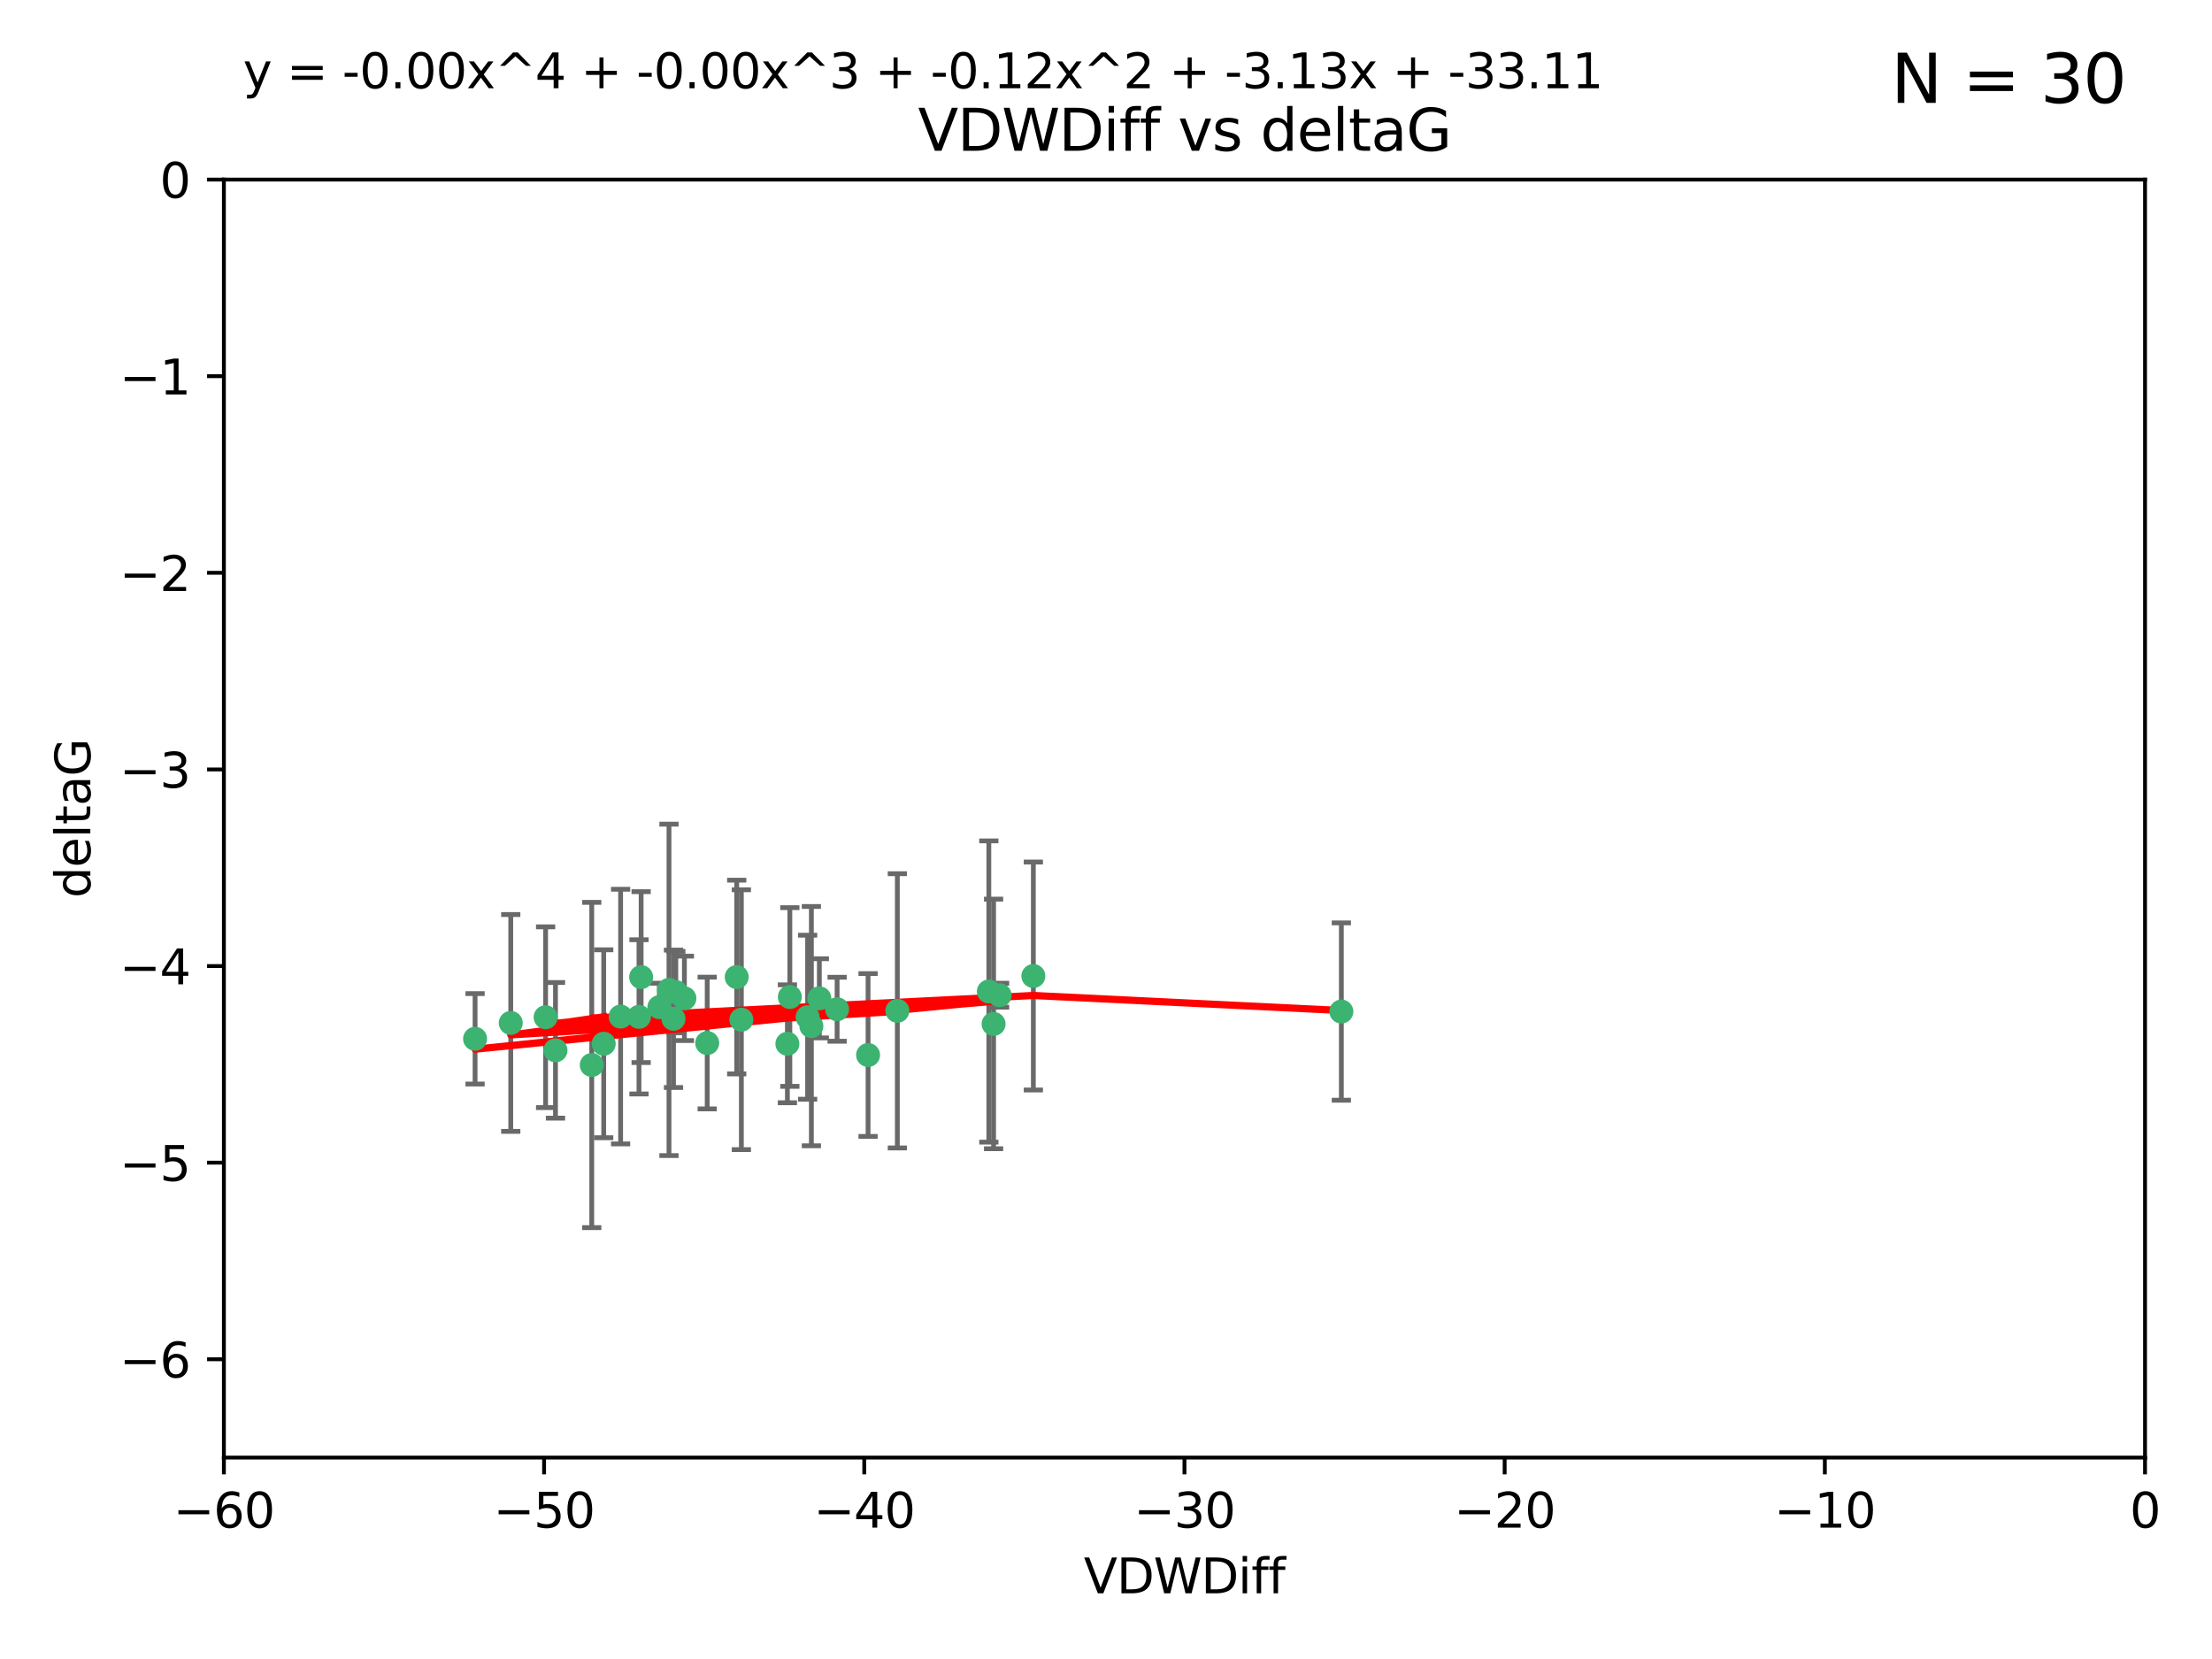 <?xml version="1.0" encoding="utf-8" standalone="no"?>
<!DOCTYPE svg PUBLIC "-//W3C//DTD SVG 1.1//EN"
  "http://www.w3.org/Graphics/SVG/1.1/DTD/svg11.dtd">
<svg xmlns:xlink="http://www.w3.org/1999/xlink" width="460.8pt" height="345.6pt" viewBox="0 0 460.8 345.6" xmlns="http://www.w3.org/2000/svg" version="1.1">
 <defs>
  <style type="text/css">*{stroke-linejoin: round; stroke-linecap: butt}</style>
 </defs>
 <g id="figure_1">
  <g id="patch_1">
   <path d="M 0 345.6 
L 460.8 345.6 
L 460.8 0 
L 0 0 
z
" style="fill: #ffffff"/>
  </g>
  <g id="axes_1">
   <g id="patch_2">
    <path d="M 46.64 303.64 
L 446.85 303.64 
L 446.85 37.411 
L 46.64 37.411 
z
" style="fill: #ffffff"/>
   </g>
   <g id="PathCollection_1">
    <defs>
     <path id="m11f6129504" d="M 0 1.118 
C 0.297 1.118 0.581 1 0.791 0.791 
C 1 0.581 1.118 0.297 1.118 0 
C 1.118 -0.297 1 -0.581 0.791 -0.791 
C 0.581 -1 0.297 -1.118 0 -1.118 
C -0.297 -1.118 -0.581 -1 -0.791 -0.791 
C -1 -0.581 -1.118 -0.297 -1.118 0 
C -1.118 0.297 -1 0.581 -0.791 0.791 
C -0.581 1 -0.297 1.118 0 1.118 
z
" style="stroke: #3cb371"/>
    </defs>
    <g clip-path="url(#pec810656d8)">
     <use xlink:href="#m11f6129504" x="125.764" y="217.436" style="fill: #3cb371; stroke: #3cb371"/>
     <use xlink:href="#m11f6129504" x="113.661" y="211.907" style="fill: #3cb371; stroke: #3cb371"/>
     <use xlink:href="#m11f6129504" x="142.573" y="207.972" style="fill: #3cb371; stroke: #3cb371"/>
     <use xlink:href="#m11f6129504" x="147.323" y="217.281" style="fill: #3cb371; stroke: #3cb371"/>
     <use xlink:href="#m11f6129504" x="170.686" y="207.972" style="fill: #3cb371; stroke: #3cb371"/>
     <use xlink:href="#m11f6129504" x="98.967" y="216.404" style="fill: #3cb371; stroke: #3cb371"/>
     <use xlink:href="#m11f6129504" x="168.241" y="211.905" style="fill: #3cb371; stroke: #3cb371"/>
     <use xlink:href="#m11f6129504" x="129.285" y="211.772" style="fill: #3cb371; stroke: #3cb371"/>
     <use xlink:href="#m11f6129504" x="164.538" y="207.693" style="fill: #3cb371; stroke: #3cb371"/>
     <use xlink:href="#m11f6129504" x="115.72" y="218.801" style="fill: #3cb371; stroke: #3cb371"/>
     <use xlink:href="#m11f6129504" x="133.113" y="211.828" style="fill: #3cb371; stroke: #3cb371"/>
     <use xlink:href="#m11f6129504" x="139.362" y="206.209" style="fill: #3cb371; stroke: #3cb371"/>
     <use xlink:href="#m11f6129504" x="140.302" y="212.234" style="fill: #3cb371; stroke: #3cb371"/>
     <use xlink:href="#m11f6129504" x="123.273" y="221.858" style="fill: #3cb371; stroke: #3cb371"/>
     <use xlink:href="#m11f6129504" x="186.933" y="210.572" style="fill: #3cb371; stroke: #3cb371"/>
     <use xlink:href="#m11f6129504" x="106.4" y="213.097" style="fill: #3cb371; stroke: #3cb371"/>
     <use xlink:href="#m11f6129504" x="140.785" y="206.672" style="fill: #3cb371; stroke: #3cb371"/>
     <use xlink:href="#m11f6129504" x="180.836" y="219.778" style="fill: #3cb371; stroke: #3cb371"/>
     <use xlink:href="#m11f6129504" x="208.235" y="207.32" style="fill: #3cb371; stroke: #3cb371"/>
     <use xlink:href="#m11f6129504" x="153.471" y="203.534" style="fill: #3cb371; stroke: #3cb371"/>
     <use xlink:href="#m11f6129504" x="206.982" y="213.307" style="fill: #3cb371; stroke: #3cb371"/>
     <use xlink:href="#m11f6129504" x="205.992" y="206.547" style="fill: #3cb371; stroke: #3cb371"/>
     <use xlink:href="#m11f6129504" x="174.385" y="210.246" style="fill: #3cb371; stroke: #3cb371"/>
     <use xlink:href="#m11f6129504" x="164.028" y="217.439" style="fill: #3cb371; stroke: #3cb371"/>
     <use xlink:href="#m11f6129504" x="169.024" y="213.762" style="fill: #3cb371; stroke: #3cb371"/>
     <use xlink:href="#m11f6129504" x="154.44" y="212.42" style="fill: #3cb371; stroke: #3cb371"/>
     <use xlink:href="#m11f6129504" x="133.562" y="203.551" style="fill: #3cb371; stroke: #3cb371"/>
     <use xlink:href="#m11f6129504" x="137.356" y="209.81" style="fill: #3cb371; stroke: #3cb371"/>
     <use xlink:href="#m11f6129504" x="215.266" y="203.323" style="fill: #3cb371; stroke: #3cb371"/>
     <use xlink:href="#m11f6129504" x="279.426" y="210.723" style="fill: #3cb371; stroke: #3cb371"/>
    </g>
   </g>
   <g id="matplotlib.axis_1">
    <g id="xtick_1">
     <g id="line2d_1">
      <defs>
       <path id="ma828c266e4" d="M 0 0 
L 0 3.5 
" style="stroke: #000000; stroke-width: 0.8"/>
      </defs>
      <g>
       <use xlink:href="#ma828c266e4" x="46.64" y="303.64" style="stroke: #000000; stroke-width: 0.8"/>
      </g>
     </g>
     <g id="text_1">
      <!-- −60 -->
      <g transform="translate(36.088 318.238)scale(0.1 -0.1)">
       <defs>
        <path id="DejaVuSans-2212" d="M 678 2272 
L 4684 2272 
L 4684 1741 
L 678 1741 
L 678 2272 
z
" transform="scale(0.016)"/>
        <path id="DejaVuSans-36" d="M 2113 2584 
Q 1688 2584 1439 2293 
Q 1191 2003 1191 1497 
Q 1191 994 1439 701 
Q 1688 409 2113 409 
Q 2538 409 2786 701 
Q 3034 994 3034 1497 
Q 3034 2003 2786 2293 
Q 2538 2584 2113 2584 
z
M 3366 4563 
L 3366 3988 
Q 3128 4100 2886 4159 
Q 2644 4219 2406 4219 
Q 1781 4219 1451 3797 
Q 1122 3375 1075 2522 
Q 1259 2794 1537 2939 
Q 1816 3084 2150 3084 
Q 2853 3084 3261 2657 
Q 3669 2231 3669 1497 
Q 3669 778 3244 343 
Q 2819 -91 2113 -91 
Q 1303 -91 875 529 
Q 447 1150 447 2328 
Q 447 3434 972 4092 
Q 1497 4750 2381 4750 
Q 2619 4750 2861 4703 
Q 3103 4656 3366 4563 
z
" transform="scale(0.016)"/>
        <path id="DejaVuSans-30" d="M 2034 4250 
Q 1547 4250 1301 3770 
Q 1056 3291 1056 2328 
Q 1056 1369 1301 889 
Q 1547 409 2034 409 
Q 2525 409 2770 889 
Q 3016 1369 3016 2328 
Q 3016 3291 2770 3770 
Q 2525 4250 2034 4250 
z
M 2034 4750 
Q 2819 4750 3233 4129 
Q 3647 3509 3647 2328 
Q 3647 1150 3233 529 
Q 2819 -91 2034 -91 
Q 1250 -91 836 529 
Q 422 1150 422 2328 
Q 422 3509 836 4129 
Q 1250 4750 2034 4750 
z
" transform="scale(0.016)"/>
       </defs>
       <use xlink:href="#DejaVuSans-2212"/>
       <use xlink:href="#DejaVuSans-36" x="83.789"/>
       <use xlink:href="#DejaVuSans-30" x="147.412"/>
      </g>
     </g>
    </g>
    <g id="xtick_2">
     <g id="line2d_2">
      <g>
       <use xlink:href="#ma828c266e4" x="113.342" y="303.64" style="stroke: #000000; stroke-width: 0.8"/>
      </g>
     </g>
     <g id="text_2">
      <!-- −50 -->
      <g transform="translate(102.789 318.238)scale(0.1 -0.1)">
       <defs>
        <path id="DejaVuSans-35" d="M 691 4666 
L 3169 4666 
L 3169 4134 
L 1269 4134 
L 1269 2991 
Q 1406 3038 1543 3061 
Q 1681 3084 1819 3084 
Q 2600 3084 3056 2656 
Q 3513 2228 3513 1497 
Q 3513 744 3044 326 
Q 2575 -91 1722 -91 
Q 1428 -91 1123 -41 
Q 819 9 494 109 
L 494 744 
Q 775 591 1075 516 
Q 1375 441 1709 441 
Q 2250 441 2565 725 
Q 2881 1009 2881 1497 
Q 2881 1984 2565 2268 
Q 2250 2553 1709 2553 
Q 1456 2553 1204 2497 
Q 953 2441 691 2322 
L 691 4666 
z
" transform="scale(0.016)"/>
       </defs>
       <use xlink:href="#DejaVuSans-2212"/>
       <use xlink:href="#DejaVuSans-35" x="83.789"/>
       <use xlink:href="#DejaVuSans-30" x="147.412"/>
      </g>
     </g>
    </g>
    <g id="xtick_3">
     <g id="line2d_3">
      <g>
       <use xlink:href="#ma828c266e4" x="180.043" y="303.64" style="stroke: #000000; stroke-width: 0.8"/>
      </g>
     </g>
     <g id="text_3">
      <!-- −40 -->
      <g transform="translate(169.491 318.238)scale(0.1 -0.1)">
       <defs>
        <path id="DejaVuSans-34" d="M 2419 4116 
L 825 1625 
L 2419 1625 
L 2419 4116 
z
M 2253 4666 
L 3047 4666 
L 3047 1625 
L 3713 1625 
L 3713 1100 
L 3047 1100 
L 3047 0 
L 2419 0 
L 2419 1100 
L 313 1100 
L 313 1709 
L 2253 4666 
z
" transform="scale(0.016)"/>
       </defs>
       <use xlink:href="#DejaVuSans-2212"/>
       <use xlink:href="#DejaVuSans-34" x="83.789"/>
       <use xlink:href="#DejaVuSans-30" x="147.412"/>
      </g>
     </g>
    </g>
    <g id="xtick_4">
     <g id="line2d_4">
      <g>
       <use xlink:href="#ma828c266e4" x="246.745" y="303.64" style="stroke: #000000; stroke-width: 0.8"/>
      </g>
     </g>
     <g id="text_4">
      <!-- −30 -->
      <g transform="translate(236.193 318.238)scale(0.1 -0.1)">
       <defs>
        <path id="DejaVuSans-33" d="M 2597 2516 
Q 3050 2419 3304 2112 
Q 3559 1806 3559 1356 
Q 3559 666 3084 287 
Q 2609 -91 1734 -91 
Q 1441 -91 1130 -33 
Q 819 25 488 141 
L 488 750 
Q 750 597 1062 519 
Q 1375 441 1716 441 
Q 2309 441 2620 675 
Q 2931 909 2931 1356 
Q 2931 1769 2642 2001 
Q 2353 2234 1838 2234 
L 1294 2234 
L 1294 2753 
L 1863 2753 
Q 2328 2753 2575 2939 
Q 2822 3125 2822 3475 
Q 2822 3834 2567 4026 
Q 2313 4219 1838 4219 
Q 1578 4219 1281 4162 
Q 984 4106 628 3988 
L 628 4550 
Q 988 4650 1302 4700 
Q 1616 4750 1894 4750 
Q 2613 4750 3031 4423 
Q 3450 4097 3450 3541 
Q 3450 3153 3228 2886 
Q 3006 2619 2597 2516 
z
" transform="scale(0.016)"/>
       </defs>
       <use xlink:href="#DejaVuSans-2212"/>
       <use xlink:href="#DejaVuSans-33" x="83.789"/>
       <use xlink:href="#DejaVuSans-30" x="147.412"/>
      </g>
     </g>
    </g>
    <g id="xtick_5">
     <g id="line2d_5">
      <g>
       <use xlink:href="#ma828c266e4" x="313.447" y="303.64" style="stroke: #000000; stroke-width: 0.8"/>
      </g>
     </g>
     <g id="text_5">
      <!-- −20 -->
      <g transform="translate(302.894 318.238)scale(0.1 -0.1)">
       <defs>
        <path id="DejaVuSans-32" d="M 1228 531 
L 3431 531 
L 3431 0 
L 469 0 
L 469 531 
Q 828 903 1448 1529 
Q 2069 2156 2228 2338 
Q 2531 2678 2651 2914 
Q 2772 3150 2772 3378 
Q 2772 3750 2511 3984 
Q 2250 4219 1831 4219 
Q 1534 4219 1204 4116 
Q 875 4013 500 3803 
L 500 4441 
Q 881 4594 1212 4672 
Q 1544 4750 1819 4750 
Q 2544 4750 2975 4387 
Q 3406 4025 3406 3419 
Q 3406 3131 3298 2873 
Q 3191 2616 2906 2266 
Q 2828 2175 2409 1742 
Q 1991 1309 1228 531 
z
" transform="scale(0.016)"/>
       </defs>
       <use xlink:href="#DejaVuSans-2212"/>
       <use xlink:href="#DejaVuSans-32" x="83.789"/>
       <use xlink:href="#DejaVuSans-30" x="147.412"/>
      </g>
     </g>
    </g>
    <g id="xtick_6">
     <g id="line2d_6">
      <g>
       <use xlink:href="#ma828c266e4" x="380.148" y="303.64" style="stroke: #000000; stroke-width: 0.8"/>
      </g>
     </g>
     <g id="text_6">
      <!-- −10 -->
      <g transform="translate(369.596 318.238)scale(0.1 -0.1)">
       <defs>
        <path id="DejaVuSans-31" d="M 794 531 
L 1825 531 
L 1825 4091 
L 703 3866 
L 703 4441 
L 1819 4666 
L 2450 4666 
L 2450 531 
L 3481 531 
L 3481 0 
L 794 0 
L 794 531 
z
" transform="scale(0.016)"/>
       </defs>
       <use xlink:href="#DejaVuSans-2212"/>
       <use xlink:href="#DejaVuSans-31" x="83.789"/>
       <use xlink:href="#DejaVuSans-30" x="147.412"/>
      </g>
     </g>
    </g>
    <g id="xtick_7">
     <g id="line2d_7">
      <g>
       <use xlink:href="#ma828c266e4" x="446.85" y="303.64" style="stroke: #000000; stroke-width: 0.8"/>
      </g>
     </g>
     <g id="text_7">
      <!-- 0 -->
      <g transform="translate(443.669 318.238)scale(0.1 -0.1)">
       <use xlink:href="#DejaVuSans-30"/>
      </g>
     </g>
    </g>
    <g id="text_8">
     <!-- VDWDiff -->
     <g transform="translate(225.772 331.917)scale(0.1 -0.1)">
      <defs>
       <path id="DejaVuSans-56" d="M 1831 0 
L 50 4666 
L 709 4666 
L 2188 738 
L 3669 4666 
L 4325 4666 
L 2547 0 
L 1831 0 
z
" transform="scale(0.016)"/>
       <path id="DejaVuSans-44" d="M 1259 4147 
L 1259 519 
L 2022 519 
Q 2988 519 3436 956 
Q 3884 1394 3884 2338 
Q 3884 3275 3436 3711 
Q 2988 4147 2022 4147 
L 1259 4147 
z
M 628 4666 
L 1925 4666 
Q 3281 4666 3915 4102 
Q 4550 3538 4550 2338 
Q 4550 1131 3912 565 
Q 3275 0 1925 0 
L 628 0 
L 628 4666 
z
" transform="scale(0.016)"/>
       <path id="DejaVuSans-57" d="M 213 4666 
L 850 4666 
L 1831 722 
L 2809 4666 
L 3519 4666 
L 4500 722 
L 5478 4666 
L 6119 4666 
L 4947 0 
L 4153 0 
L 3169 4050 
L 2175 0 
L 1381 0 
L 213 4666 
z
" transform="scale(0.016)"/>
       <path id="DejaVuSans-69" d="M 603 3500 
L 1178 3500 
L 1178 0 
L 603 0 
L 603 3500 
z
M 603 4863 
L 1178 4863 
L 1178 4134 
L 603 4134 
L 603 4863 
z
" transform="scale(0.016)"/>
       <path id="DejaVuSans-66" d="M 2375 4863 
L 2375 4384 
L 1825 4384 
Q 1516 4384 1395 4259 
Q 1275 4134 1275 3809 
L 1275 3500 
L 2222 3500 
L 2222 3053 
L 1275 3053 
L 1275 0 
L 697 0 
L 697 3053 
L 147 3053 
L 147 3500 
L 697 3500 
L 697 3744 
Q 697 4328 969 4595 
Q 1241 4863 1831 4863 
L 2375 4863 
z
" transform="scale(0.016)"/>
      </defs>
      <use xlink:href="#DejaVuSans-56"/>
      <use xlink:href="#DejaVuSans-44" x="68.408"/>
      <use xlink:href="#DejaVuSans-57" x="145.41"/>
      <use xlink:href="#DejaVuSans-44" x="244.287"/>
      <use xlink:href="#DejaVuSans-69" x="321.289"/>
      <use xlink:href="#DejaVuSans-66" x="349.072"/>
      <use xlink:href="#DejaVuSans-66" x="384.277"/>
     </g>
    </g>
   </g>
   <g id="matplotlib.axis_2">
    <g id="ytick_1">
     <g id="line2d_8">
      <defs>
       <path id="m2e252e3587" d="M 0 0 
L -3.5 0 
" style="stroke: #000000; stroke-width: 0.8"/>
      </defs>
      <g>
       <use xlink:href="#m2e252e3587" x="46.64" y="283.161" style="stroke: #000000; stroke-width: 0.8"/>
      </g>
     </g>
     <g id="text_9">
      <!-- −6 -->
      <g transform="translate(24.898 286.96)scale(0.1 -0.1)">
       <use xlink:href="#DejaVuSans-2212"/>
       <use xlink:href="#DejaVuSans-36" x="83.789"/>
      </g>
     </g>
    </g>
    <g id="ytick_2">
     <g id="line2d_9">
      <g>
       <use xlink:href="#m2e252e3587" x="46.64" y="242.203" style="stroke: #000000; stroke-width: 0.8"/>
      </g>
     </g>
     <g id="text_10">
      <!-- −5 -->
      <g transform="translate(24.898 246.002)scale(0.1 -0.1)">
       <use xlink:href="#DejaVuSans-2212"/>
       <use xlink:href="#DejaVuSans-35" x="83.789"/>
      </g>
     </g>
    </g>
    <g id="ytick_3">
     <g id="line2d_10">
      <g>
       <use xlink:href="#m2e252e3587" x="46.64" y="201.244" style="stroke: #000000; stroke-width: 0.8"/>
      </g>
     </g>
     <g id="text_11">
      <!-- −4 -->
      <g transform="translate(24.898 205.044)scale(0.1 -0.1)">
       <use xlink:href="#DejaVuSans-2212"/>
       <use xlink:href="#DejaVuSans-34" x="83.789"/>
      </g>
     </g>
    </g>
    <g id="ytick_4">
     <g id="line2d_11">
      <g>
       <use xlink:href="#m2e252e3587" x="46.64" y="160.286" style="stroke: #000000; stroke-width: 0.8"/>
      </g>
     </g>
     <g id="text_12">
      <!-- −3 -->
      <g transform="translate(24.898 164.085)scale(0.1 -0.1)">
       <use xlink:href="#DejaVuSans-2212"/>
       <use xlink:href="#DejaVuSans-33" x="83.789"/>
      </g>
     </g>
    </g>
    <g id="ytick_5">
     <g id="line2d_12">
      <g>
       <use xlink:href="#m2e252e3587" x="46.64" y="119.328" style="stroke: #000000; stroke-width: 0.8"/>
      </g>
     </g>
     <g id="text_13">
      <!-- −2 -->
      <g transform="translate(24.898 123.127)scale(0.1 -0.1)">
       <use xlink:href="#DejaVuSans-2212"/>
       <use xlink:href="#DejaVuSans-32" x="83.789"/>
      </g>
     </g>
    </g>
    <g id="ytick_6">
     <g id="line2d_13">
      <g>
       <use xlink:href="#m2e252e3587" x="46.64" y="78.369" style="stroke: #000000; stroke-width: 0.8"/>
      </g>
     </g>
     <g id="text_14">
      <!-- −1 -->
      <g transform="translate(24.898 82.169)scale(0.1 -0.1)">
       <use xlink:href="#DejaVuSans-2212"/>
       <use xlink:href="#DejaVuSans-31" x="83.789"/>
      </g>
     </g>
    </g>
    <g id="ytick_7">
     <g id="line2d_14">
      <g>
       <use xlink:href="#m2e252e3587" x="46.64" y="37.411" style="stroke: #000000; stroke-width: 0.8"/>
      </g>
     </g>
     <g id="text_15">
      <!-- 0 -->
      <g transform="translate(33.278 41.21)scale(0.1 -0.1)">
       <use xlink:href="#DejaVuSans-30"/>
      </g>
     </g>
    </g>
    <g id="text_16">
     <!-- deltaG -->
     <g transform="translate(18.818 187.064)rotate(-90)scale(0.1 -0.1)">
      <defs>
       <path id="DejaVuSans-64" d="M 2906 2969 
L 2906 4863 
L 3481 4863 
L 3481 0 
L 2906 0 
L 2906 525 
Q 2725 213 2448 61 
Q 2172 -91 1784 -91 
Q 1150 -91 751 415 
Q 353 922 353 1747 
Q 353 2572 751 3078 
Q 1150 3584 1784 3584 
Q 2172 3584 2448 3432 
Q 2725 3281 2906 2969 
z
M 947 1747 
Q 947 1113 1208 752 
Q 1469 391 1925 391 
Q 2381 391 2643 752 
Q 2906 1113 2906 1747 
Q 2906 2381 2643 2742 
Q 2381 3103 1925 3103 
Q 1469 3103 1208 2742 
Q 947 2381 947 1747 
z
" transform="scale(0.016)"/>
       <path id="DejaVuSans-65" d="M 3597 1894 
L 3597 1613 
L 953 1613 
Q 991 1019 1311 708 
Q 1631 397 2203 397 
Q 2534 397 2845 478 
Q 3156 559 3463 722 
L 3463 178 
Q 3153 47 2828 -22 
Q 2503 -91 2169 -91 
Q 1331 -91 842 396 
Q 353 884 353 1716 
Q 353 2575 817 3079 
Q 1281 3584 2069 3584 
Q 2775 3584 3186 3129 
Q 3597 2675 3597 1894 
z
M 3022 2063 
Q 3016 2534 2758 2815 
Q 2500 3097 2075 3097 
Q 1594 3097 1305 2825 
Q 1016 2553 972 2059 
L 3022 2063 
z
" transform="scale(0.016)"/>
       <path id="DejaVuSans-6c" d="M 603 4863 
L 1178 4863 
L 1178 0 
L 603 0 
L 603 4863 
z
" transform="scale(0.016)"/>
       <path id="DejaVuSans-74" d="M 1172 4494 
L 1172 3500 
L 2356 3500 
L 2356 3053 
L 1172 3053 
L 1172 1153 
Q 1172 725 1289 603 
Q 1406 481 1766 481 
L 2356 481 
L 2356 0 
L 1766 0 
Q 1100 0 847 248 
Q 594 497 594 1153 
L 594 3053 
L 172 3053 
L 172 3500 
L 594 3500 
L 594 4494 
L 1172 4494 
z
" transform="scale(0.016)"/>
       <path id="DejaVuSans-61" d="M 2194 1759 
Q 1497 1759 1228 1600 
Q 959 1441 959 1056 
Q 959 750 1161 570 
Q 1363 391 1709 391 
Q 2188 391 2477 730 
Q 2766 1069 2766 1631 
L 2766 1759 
L 2194 1759 
z
M 3341 1997 
L 3341 0 
L 2766 0 
L 2766 531 
Q 2569 213 2275 61 
Q 1981 -91 1556 -91 
Q 1019 -91 701 211 
Q 384 513 384 1019 
Q 384 1609 779 1909 
Q 1175 2209 1959 2209 
L 2766 2209 
L 2766 2266 
Q 2766 2663 2505 2880 
Q 2244 3097 1772 3097 
Q 1472 3097 1187 3025 
Q 903 2953 641 2809 
L 641 3341 
Q 956 3463 1253 3523 
Q 1550 3584 1831 3584 
Q 2591 3584 2966 3190 
Q 3341 2797 3341 1997 
z
" transform="scale(0.016)"/>
       <path id="DejaVuSans-47" d="M 3809 666 
L 3809 1919 
L 2778 1919 
L 2778 2438 
L 4434 2438 
L 4434 434 
Q 4069 175 3628 42 
Q 3188 -91 2688 -91 
Q 1594 -91 976 548 
Q 359 1188 359 2328 
Q 359 3472 976 4111 
Q 1594 4750 2688 4750 
Q 3144 4750 3555 4637 
Q 3966 4525 4313 4306 
L 4313 3634 
Q 3963 3931 3569 4081 
Q 3175 4231 2741 4231 
Q 1884 4231 1454 3753 
Q 1025 3275 1025 2328 
Q 1025 1384 1454 906 
Q 1884 428 2741 428 
Q 3075 428 3337 486 
Q 3600 544 3809 666 
z
" transform="scale(0.016)"/>
      </defs>
      <use xlink:href="#DejaVuSans-64"/>
      <use xlink:href="#DejaVuSans-65" x="63.477"/>
      <use xlink:href="#DejaVuSans-6c" x="125"/>
      <use xlink:href="#DejaVuSans-74" x="152.783"/>
      <use xlink:href="#DejaVuSans-61" x="191.992"/>
      <use xlink:href="#DejaVuSans-47" x="253.271"/>
     </g>
    </g>
   </g>
   <g id="LineCollection_1">
    <path d="M 125.764 237.01 
L 125.764 197.863 
" clip-path="url(#pec810656d8)" style="fill: none; stroke: #696969"/>
    <path d="M 113.661 230.733 
L 113.661 193.081 
" clip-path="url(#pec810656d8)" style="fill: none; stroke: #696969"/>
    <path d="M 142.573 216.765 
L 142.573 199.179 
" clip-path="url(#pec810656d8)" style="fill: none; stroke: #696969"/>
    <path d="M 147.323 231.003 
L 147.323 203.56 
" clip-path="url(#pec810656d8)" style="fill: none; stroke: #696969"/>
    <path d="M 170.686 216.217 
L 170.686 199.726 
" clip-path="url(#pec810656d8)" style="fill: none; stroke: #696969"/>
    <path d="M 98.967 225.821 
L 98.967 206.987 
" clip-path="url(#pec810656d8)" style="fill: none; stroke: #696969"/>
    <path d="M 168.241 228.987 
L 168.241 194.824 
" clip-path="url(#pec810656d8)" style="fill: none; stroke: #696969"/>
    <path d="M 129.285 238.296 
L 129.285 185.249 
" clip-path="url(#pec810656d8)" style="fill: none; stroke: #696969"/>
    <path d="M 164.538 226.308 
L 164.538 189.078 
" clip-path="url(#pec810656d8)" style="fill: none; stroke: #696969"/>
    <path d="M 115.72 232.93 
L 115.72 204.672 
" clip-path="url(#pec810656d8)" style="fill: none; stroke: #696969"/>
    <path d="M 133.113 227.894 
L 133.113 195.763 
" clip-path="url(#pec810656d8)" style="fill: none; stroke: #696969"/>
    <path d="M 139.362 240.727 
L 139.362 171.69 
" clip-path="url(#pec810656d8)" style="fill: none; stroke: #696969"/>
    <path d="M 140.302 226.546 
L 140.302 197.923 
" clip-path="url(#pec810656d8)" style="fill: none; stroke: #696969"/>
    <path d="M 123.273 255.736 
L 123.273 187.981 
" clip-path="url(#pec810656d8)" style="fill: none; stroke: #696969"/>
    <path d="M 186.933 239.135 
L 186.933 182.008 
" clip-path="url(#pec810656d8)" style="fill: none; stroke: #696969"/>
    <path d="M 106.4 235.683 
L 106.4 190.512 
" clip-path="url(#pec810656d8)" style="fill: none; stroke: #696969"/>
    <path d="M 140.785 215.156 
L 140.785 198.189 
" clip-path="url(#pec810656d8)" style="fill: none; stroke: #696969"/>
    <path d="M 180.836 236.737 
L 180.836 202.819 
" clip-path="url(#pec810656d8)" style="fill: none; stroke: #696969"/>
    <path d="M 208.235 209.812 
L 208.235 204.828 
" clip-path="url(#pec810656d8)" style="fill: none; stroke: #696969"/>
    <path d="M 153.471 223.714 
L 153.471 183.354 
" clip-path="url(#pec810656d8)" style="fill: none; stroke: #696969"/>
    <path d="M 206.982 239.306 
L 206.982 187.307 
" clip-path="url(#pec810656d8)" style="fill: none; stroke: #696969"/>
    <path d="M 205.992 237.925 
L 205.992 175.169 
" clip-path="url(#pec810656d8)" style="fill: none; stroke: #696969"/>
    <path d="M 174.385 216.908 
L 174.385 203.585 
" clip-path="url(#pec810656d8)" style="fill: none; stroke: #696969"/>
    <path d="M 164.028 229.723 
L 164.028 205.154 
" clip-path="url(#pec810656d8)" style="fill: none; stroke: #696969"/>
    <path d="M 169.024 238.687 
L 169.024 188.837 
" clip-path="url(#pec810656d8)" style="fill: none; stroke: #696969"/>
    <path d="M 154.44 239.485 
L 154.44 185.356 
" clip-path="url(#pec810656d8)" style="fill: none; stroke: #696969"/>
    <path d="M 133.562 221.352 
L 133.562 185.75 
" clip-path="url(#pec810656d8)" style="fill: none; stroke: #696969"/>
    <path d="M 137.356 214.795 
L 137.356 204.824 
" clip-path="url(#pec810656d8)" style="fill: none; stroke: #696969"/>
    <path d="M 215.266 227.067 
L 215.266 179.579 
" clip-path="url(#pec810656d8)" style="fill: none; stroke: #696969"/>
    <path d="M 279.426 229.196 
L 279.426 192.25 
" clip-path="url(#pec810656d8)" style="fill: none; stroke: #696969"/>
   </g>
   <g id="line2d_15">
    <defs>
     <path id="md122876eab" d="M 2 0 
L -2 -0 
" style="stroke: #696969"/>
    </defs>
    <g clip-path="url(#pec810656d8)">
     <use xlink:href="#md122876eab" x="125.764" y="237.01" style="fill: #696969; stroke: #696969"/>
     <use xlink:href="#md122876eab" x="113.661" y="230.733" style="fill: #696969; stroke: #696969"/>
     <use xlink:href="#md122876eab" x="142.573" y="216.765" style="fill: #696969; stroke: #696969"/>
     <use xlink:href="#md122876eab" x="147.323" y="231.003" style="fill: #696969; stroke: #696969"/>
     <use xlink:href="#md122876eab" x="170.686" y="216.217" style="fill: #696969; stroke: #696969"/>
     <use xlink:href="#md122876eab" x="98.967" y="225.821" style="fill: #696969; stroke: #696969"/>
     <use xlink:href="#md122876eab" x="168.241" y="228.987" style="fill: #696969; stroke: #696969"/>
     <use xlink:href="#md122876eab" x="129.285" y="238.296" style="fill: #696969; stroke: #696969"/>
     <use xlink:href="#md122876eab" x="164.538" y="226.308" style="fill: #696969; stroke: #696969"/>
     <use xlink:href="#md122876eab" x="115.72" y="232.93" style="fill: #696969; stroke: #696969"/>
     <use xlink:href="#md122876eab" x="133.113" y="227.894" style="fill: #696969; stroke: #696969"/>
     <use xlink:href="#md122876eab" x="139.362" y="240.727" style="fill: #696969; stroke: #696969"/>
     <use xlink:href="#md122876eab" x="140.302" y="226.546" style="fill: #696969; stroke: #696969"/>
     <use xlink:href="#md122876eab" x="123.273" y="255.736" style="fill: #696969; stroke: #696969"/>
     <use xlink:href="#md122876eab" x="186.933" y="239.135" style="fill: #696969; stroke: #696969"/>
     <use xlink:href="#md122876eab" x="106.4" y="235.683" style="fill: #696969; stroke: #696969"/>
     <use xlink:href="#md122876eab" x="140.785" y="215.156" style="fill: #696969; stroke: #696969"/>
     <use xlink:href="#md122876eab" x="180.836" y="236.737" style="fill: #696969; stroke: #696969"/>
     <use xlink:href="#md122876eab" x="208.235" y="209.812" style="fill: #696969; stroke: #696969"/>
     <use xlink:href="#md122876eab" x="153.471" y="223.714" style="fill: #696969; stroke: #696969"/>
     <use xlink:href="#md122876eab" x="206.982" y="239.306" style="fill: #696969; stroke: #696969"/>
     <use xlink:href="#md122876eab" x="205.992" y="237.925" style="fill: #696969; stroke: #696969"/>
     <use xlink:href="#md122876eab" x="174.385" y="216.908" style="fill: #696969; stroke: #696969"/>
     <use xlink:href="#md122876eab" x="164.028" y="229.723" style="fill: #696969; stroke: #696969"/>
     <use xlink:href="#md122876eab" x="169.024" y="238.687" style="fill: #696969; stroke: #696969"/>
     <use xlink:href="#md122876eab" x="154.44" y="239.485" style="fill: #696969; stroke: #696969"/>
     <use xlink:href="#md122876eab" x="133.562" y="221.352" style="fill: #696969; stroke: #696969"/>
     <use xlink:href="#md122876eab" x="137.356" y="214.795" style="fill: #696969; stroke: #696969"/>
     <use xlink:href="#md122876eab" x="215.266" y="227.067" style="fill: #696969; stroke: #696969"/>
     <use xlink:href="#md122876eab" x="279.426" y="229.196" style="fill: #696969; stroke: #696969"/>
    </g>
   </g>
   <g id="line2d_16">
    <g clip-path="url(#pec810656d8)">
     <use xlink:href="#md122876eab" x="125.764" y="197.863" style="fill: #696969; stroke: #696969"/>
     <use xlink:href="#md122876eab" x="113.661" y="193.081" style="fill: #696969; stroke: #696969"/>
     <use xlink:href="#md122876eab" x="142.573" y="199.179" style="fill: #696969; stroke: #696969"/>
     <use xlink:href="#md122876eab" x="147.323" y="203.56" style="fill: #696969; stroke: #696969"/>
     <use xlink:href="#md122876eab" x="170.686" y="199.726" style="fill: #696969; stroke: #696969"/>
     <use xlink:href="#md122876eab" x="98.967" y="206.987" style="fill: #696969; stroke: #696969"/>
     <use xlink:href="#md122876eab" x="168.241" y="194.824" style="fill: #696969; stroke: #696969"/>
     <use xlink:href="#md122876eab" x="129.285" y="185.249" style="fill: #696969; stroke: #696969"/>
     <use xlink:href="#md122876eab" x="164.538" y="189.078" style="fill: #696969; stroke: #696969"/>
     <use xlink:href="#md122876eab" x="115.72" y="204.672" style="fill: #696969; stroke: #696969"/>
     <use xlink:href="#md122876eab" x="133.113" y="195.763" style="fill: #696969; stroke: #696969"/>
     <use xlink:href="#md122876eab" x="139.362" y="171.69" style="fill: #696969; stroke: #696969"/>
     <use xlink:href="#md122876eab" x="140.302" y="197.923" style="fill: #696969; stroke: #696969"/>
     <use xlink:href="#md122876eab" x="123.273" y="187.981" style="fill: #696969; stroke: #696969"/>
     <use xlink:href="#md122876eab" x="186.933" y="182.008" style="fill: #696969; stroke: #696969"/>
     <use xlink:href="#md122876eab" x="106.4" y="190.512" style="fill: #696969; stroke: #696969"/>
     <use xlink:href="#md122876eab" x="140.785" y="198.189" style="fill: #696969; stroke: #696969"/>
     <use xlink:href="#md122876eab" x="180.836" y="202.819" style="fill: #696969; stroke: #696969"/>
     <use xlink:href="#md122876eab" x="208.235" y="204.828" style="fill: #696969; stroke: #696969"/>
     <use xlink:href="#md122876eab" x="153.471" y="183.354" style="fill: #696969; stroke: #696969"/>
     <use xlink:href="#md122876eab" x="206.982" y="187.307" style="fill: #696969; stroke: #696969"/>
     <use xlink:href="#md122876eab" x="205.992" y="175.169" style="fill: #696969; stroke: #696969"/>
     <use xlink:href="#md122876eab" x="174.385" y="203.585" style="fill: #696969; stroke: #696969"/>
     <use xlink:href="#md122876eab" x="164.028" y="205.154" style="fill: #696969; stroke: #696969"/>
     <use xlink:href="#md122876eab" x="169.024" y="188.837" style="fill: #696969; stroke: #696969"/>
     <use xlink:href="#md122876eab" x="154.44" y="185.356" style="fill: #696969; stroke: #696969"/>
     <use xlink:href="#md122876eab" x="133.562" y="185.75" style="fill: #696969; stroke: #696969"/>
     <use xlink:href="#md122876eab" x="137.356" y="204.824" style="fill: #696969; stroke: #696969"/>
     <use xlink:href="#md122876eab" x="215.266" y="179.579" style="fill: #696969; stroke: #696969"/>
     <use xlink:href="#md122876eab" x="279.426" y="192.25" style="fill: #696969; stroke: #696969"/>
    </g>
   </g>
   <g id="line2d_17">
    <path d="M 125.764 211.827 
L 113.661 213.605 
L 142.573 211.259 
L 147.323 211.292 
L 170.686 211.411 
L 98.967 218.567 
L 168.241 211.444 
L 129.285 211.573 
L 164.538 211.463 
L 115.72 213.184 
L 133.113 211.393 
L 139.362 211.266 
L 140.302 211.261 
L 123.273 212.069 
L 186.933 210.695 
L 106.4 215.585 
L 140.785 211.259 
L 180.836 211.073 
L 208.235 208.382 
L 153.471 211.372 
L 206.982 208.553 
L 205.992 208.686 
L 174.385 211.328 
L 164.028 211.463 
L 169.024 211.435 
L 154.44 211.385 
L 133.562 211.378 
L 137.356 211.289 
L 215.266 207.378 
L 279.426 210.502 
" clip-path="url(#pec810656d8)" style="fill: none; stroke: #ff0000; stroke-width: 1.5; stroke-linecap: square"/>
   </g>
   <g id="line2d_18">
    <defs>
     <path id="m82563b933f" d="M 0 2 
C 0.53 2 1.039 1.789 1.414 1.414 
C 1.789 1.039 2 0.53 2 0 
C 2 -0.53 1.789 -1.039 1.414 -1.414 
C 1.039 -1.789 0.53 -2 0 -2 
C -0.53 -2 -1.039 -1.789 -1.414 -1.414 
C -1.789 -1.039 -2 -0.53 -2 0 
C -2 0.53 -1.789 1.039 -1.414 1.414 
C -1.039 1.789 -0.53 2 0 2 
z
" style="stroke: #3cb371"/>
    </defs>
    <g clip-path="url(#pec810656d8)">
     <use xlink:href="#m82563b933f" x="125.764" y="217.436" style="fill: #3cb371; stroke: #3cb371"/>
     <use xlink:href="#m82563b933f" x="113.661" y="211.907" style="fill: #3cb371; stroke: #3cb371"/>
     <use xlink:href="#m82563b933f" x="142.573" y="207.972" style="fill: #3cb371; stroke: #3cb371"/>
     <use xlink:href="#m82563b933f" x="147.323" y="217.281" style="fill: #3cb371; stroke: #3cb371"/>
     <use xlink:href="#m82563b933f" x="170.686" y="207.972" style="fill: #3cb371; stroke: #3cb371"/>
     <use xlink:href="#m82563b933f" x="98.967" y="216.404" style="fill: #3cb371; stroke: #3cb371"/>
     <use xlink:href="#m82563b933f" x="168.241" y="211.905" style="fill: #3cb371; stroke: #3cb371"/>
     <use xlink:href="#m82563b933f" x="129.285" y="211.772" style="fill: #3cb371; stroke: #3cb371"/>
     <use xlink:href="#m82563b933f" x="164.538" y="207.693" style="fill: #3cb371; stroke: #3cb371"/>
     <use xlink:href="#m82563b933f" x="115.72" y="218.801" style="fill: #3cb371; stroke: #3cb371"/>
     <use xlink:href="#m82563b933f" x="133.113" y="211.828" style="fill: #3cb371; stroke: #3cb371"/>
     <use xlink:href="#m82563b933f" x="139.362" y="206.209" style="fill: #3cb371; stroke: #3cb371"/>
     <use xlink:href="#m82563b933f" x="140.302" y="212.234" style="fill: #3cb371; stroke: #3cb371"/>
     <use xlink:href="#m82563b933f" x="123.273" y="221.858" style="fill: #3cb371; stroke: #3cb371"/>
     <use xlink:href="#m82563b933f" x="186.933" y="210.572" style="fill: #3cb371; stroke: #3cb371"/>
     <use xlink:href="#m82563b933f" x="106.4" y="213.097" style="fill: #3cb371; stroke: #3cb371"/>
     <use xlink:href="#m82563b933f" x="140.785" y="206.672" style="fill: #3cb371; stroke: #3cb371"/>
     <use xlink:href="#m82563b933f" x="180.836" y="219.778" style="fill: #3cb371; stroke: #3cb371"/>
     <use xlink:href="#m82563b933f" x="208.235" y="207.32" style="fill: #3cb371; stroke: #3cb371"/>
     <use xlink:href="#m82563b933f" x="153.471" y="203.534" style="fill: #3cb371; stroke: #3cb371"/>
     <use xlink:href="#m82563b933f" x="206.982" y="213.307" style="fill: #3cb371; stroke: #3cb371"/>
     <use xlink:href="#m82563b933f" x="205.992" y="206.547" style="fill: #3cb371; stroke: #3cb371"/>
     <use xlink:href="#m82563b933f" x="174.385" y="210.246" style="fill: #3cb371; stroke: #3cb371"/>
     <use xlink:href="#m82563b933f" x="164.028" y="217.439" style="fill: #3cb371; stroke: #3cb371"/>
     <use xlink:href="#m82563b933f" x="169.024" y="213.762" style="fill: #3cb371; stroke: #3cb371"/>
     <use xlink:href="#m82563b933f" x="154.44" y="212.42" style="fill: #3cb371; stroke: #3cb371"/>
     <use xlink:href="#m82563b933f" x="133.562" y="203.551" style="fill: #3cb371; stroke: #3cb371"/>
     <use xlink:href="#m82563b933f" x="137.356" y="209.81" style="fill: #3cb371; stroke: #3cb371"/>
     <use xlink:href="#m82563b933f" x="215.266" y="203.323" style="fill: #3cb371; stroke: #3cb371"/>
     <use xlink:href="#m82563b933f" x="279.426" y="210.723" style="fill: #3cb371; stroke: #3cb371"/>
    </g>
   </g>
   <g id="patch_3">
    <path d="M 46.64 303.64 
L 46.64 37.411 
" style="fill: none; stroke: #000000; stroke-width: 0.8; stroke-linejoin: miter; stroke-linecap: square"/>
   </g>
   <g id="patch_4">
    <path d="M 446.85 303.64 
L 446.85 37.411 
" style="fill: none; stroke: #000000; stroke-width: 0.8; stroke-linejoin: miter; stroke-linecap: square"/>
   </g>
   <g id="patch_5">
    <path d="M 46.64 303.64 
L 446.85 303.64 
" style="fill: none; stroke: #000000; stroke-width: 0.8; stroke-linejoin: miter; stroke-linecap: square"/>
   </g>
   <g id="patch_6">
    <path d="M 46.64 37.411 
L 446.85 37.411 
" style="fill: none; stroke: #000000; stroke-width: 0.8; stroke-linejoin: miter; stroke-linecap: square"/>
   </g>
   <g id="text_17">
    <!-- N = 30 -->
    <g transform="translate(393.929 21.426)scale(0.14 -0.14)">
     <defs>
      <path id="DejaVuSans-4e" d="M 628 4666 
L 1478 4666 
L 3547 763 
L 3547 4666 
L 4159 4666 
L 4159 0 
L 3309 0 
L 1241 3903 
L 1241 0 
L 628 0 
L 628 4666 
z
" transform="scale(0.016)"/>
      <path id="DejaVuSans-20" transform="scale(0.016)"/>
      <path id="DejaVuSans-3d" d="M 678 2906 
L 4684 2906 
L 4684 2381 
L 678 2381 
L 678 2906 
z
M 678 1631 
L 4684 1631 
L 4684 1100 
L 678 1100 
L 678 1631 
z
" transform="scale(0.016)"/>
     </defs>
     <use xlink:href="#DejaVuSans-4e"/>
     <use xlink:href="#DejaVuSans-20" x="74.805"/>
     <use xlink:href="#DejaVuSans-3d" x="106.592"/>
     <use xlink:href="#DejaVuSans-20" x="190.381"/>
     <use xlink:href="#DejaVuSans-33" x="222.168"/>
     <use xlink:href="#DejaVuSans-30" x="285.791"/>
    </g>
   </g>
   <g id="text_18">
    <!-- y = -0.00x^4 + -0.00x^3 + -0.12x^2 + -3.13x + -33.11 -->
    <g transform="translate(50.642 18.387)scale(0.1 -0.1)">
     <defs>
      <path id="DejaVuSans-79" d="M 2059 -325 
Q 1816 -950 1584 -1140 
Q 1353 -1331 966 -1331 
L 506 -1331 
L 506 -850 
L 844 -850 
Q 1081 -850 1212 -737 
Q 1344 -625 1503 -206 
L 1606 56 
L 191 3500 
L 800 3500 
L 1894 763 
L 2988 3500 
L 3597 3500 
L 2059 -325 
z
" transform="scale(0.016)"/>
      <path id="DejaVuSans-2d" d="M 313 2009 
L 1997 2009 
L 1997 1497 
L 313 1497 
L 313 2009 
z
" transform="scale(0.016)"/>
      <path id="DejaVuSans-2e" d="M 684 794 
L 1344 794 
L 1344 0 
L 684 0 
L 684 794 
z
" transform="scale(0.016)"/>
      <path id="DejaVuSans-78" d="M 3513 3500 
L 2247 1797 
L 3578 0 
L 2900 0 
L 1881 1375 
L 863 0 
L 184 0 
L 1544 1831 
L 300 3500 
L 978 3500 
L 1906 2253 
L 2834 3500 
L 3513 3500 
z
" transform="scale(0.016)"/>
      <path id="DejaVuSans-5e" d="M 2988 4666 
L 4684 2925 
L 4056 2925 
L 2681 4159 
L 1306 2925 
L 678 2925 
L 2375 4666 
L 2988 4666 
z
" transform="scale(0.016)"/>
      <path id="DejaVuSans-2b" d="M 2944 4013 
L 2944 2272 
L 4684 2272 
L 4684 1741 
L 2944 1741 
L 2944 0 
L 2419 0 
L 2419 1741 
L 678 1741 
L 678 2272 
L 2419 2272 
L 2419 4013 
L 2944 4013 
z
" transform="scale(0.016)"/>
     </defs>
     <use xlink:href="#DejaVuSans-79"/>
     <use xlink:href="#DejaVuSans-20" x="59.18"/>
     <use xlink:href="#DejaVuSans-3d" x="90.967"/>
     <use xlink:href="#DejaVuSans-20" x="174.756"/>
     <use xlink:href="#DejaVuSans-2d" x="206.543"/>
     <use xlink:href="#DejaVuSans-30" x="242.627"/>
     <use xlink:href="#DejaVuSans-2e" x="306.25"/>
     <use xlink:href="#DejaVuSans-30" x="338.037"/>
     <use xlink:href="#DejaVuSans-30" x="401.66"/>
     <use xlink:href="#DejaVuSans-78" x="465.283"/>
     <use xlink:href="#DejaVuSans-5e" x="524.463"/>
     <use xlink:href="#DejaVuSans-34" x="608.252"/>
     <use xlink:href="#DejaVuSans-20" x="671.875"/>
     <use xlink:href="#DejaVuSans-2b" x="703.662"/>
     <use xlink:href="#DejaVuSans-20" x="787.451"/>
     <use xlink:href="#DejaVuSans-2d" x="819.238"/>
     <use xlink:href="#DejaVuSans-30" x="855.322"/>
     <use xlink:href="#DejaVuSans-2e" x="918.945"/>
     <use xlink:href="#DejaVuSans-30" x="950.732"/>
     <use xlink:href="#DejaVuSans-30" x="1014.355"/>
     <use xlink:href="#DejaVuSans-78" x="1077.979"/>
     <use xlink:href="#DejaVuSans-5e" x="1137.158"/>
     <use xlink:href="#DejaVuSans-33" x="1220.947"/>
     <use xlink:href="#DejaVuSans-20" x="1284.57"/>
     <use xlink:href="#DejaVuSans-2b" x="1316.357"/>
     <use xlink:href="#DejaVuSans-20" x="1400.146"/>
     <use xlink:href="#DejaVuSans-2d" x="1431.934"/>
     <use xlink:href="#DejaVuSans-30" x="1468.018"/>
     <use xlink:href="#DejaVuSans-2e" x="1531.641"/>
     <use xlink:href="#DejaVuSans-31" x="1563.428"/>
     <use xlink:href="#DejaVuSans-32" x="1627.051"/>
     <use xlink:href="#DejaVuSans-78" x="1690.674"/>
     <use xlink:href="#DejaVuSans-5e" x="1749.854"/>
     <use xlink:href="#DejaVuSans-32" x="1833.643"/>
     <use xlink:href="#DejaVuSans-20" x="1897.266"/>
     <use xlink:href="#DejaVuSans-2b" x="1929.053"/>
     <use xlink:href="#DejaVuSans-20" x="2012.842"/>
     <use xlink:href="#DejaVuSans-2d" x="2044.629"/>
     <use xlink:href="#DejaVuSans-33" x="2080.713"/>
     <use xlink:href="#DejaVuSans-2e" x="2144.336"/>
     <use xlink:href="#DejaVuSans-31" x="2176.123"/>
     <use xlink:href="#DejaVuSans-33" x="2239.746"/>
     <use xlink:href="#DejaVuSans-78" x="2303.369"/>
     <use xlink:href="#DejaVuSans-20" x="2362.549"/>
     <use xlink:href="#DejaVuSans-2b" x="2394.336"/>
     <use xlink:href="#DejaVuSans-20" x="2478.125"/>
     <use xlink:href="#DejaVuSans-2d" x="2509.912"/>
     <use xlink:href="#DejaVuSans-33" x="2545.996"/>
     <use xlink:href="#DejaVuSans-33" x="2609.619"/>
     <use xlink:href="#DejaVuSans-2e" x="2673.242"/>
     <use xlink:href="#DejaVuSans-31" x="2705.029"/>
     <use xlink:href="#DejaVuSans-31" x="2768.652"/>
    </g>
   </g>
   <g id="text_19">
    <!-- VDWDiff vs deltaG -->
    <g transform="translate(191.24 31.411)scale(0.12 -0.12)">
     <defs>
      <path id="DejaVuSans-76" d="M 191 3500 
L 800 3500 
L 1894 563 
L 2988 3500 
L 3597 3500 
L 2284 0 
L 1503 0 
L 191 3500 
z
" transform="scale(0.016)"/>
      <path id="DejaVuSans-73" d="M 2834 3397 
L 2834 2853 
Q 2591 2978 2328 3040 
Q 2066 3103 1784 3103 
Q 1356 3103 1142 2972 
Q 928 2841 928 2578 
Q 928 2378 1081 2264 
Q 1234 2150 1697 2047 
L 1894 2003 
Q 2506 1872 2764 1633 
Q 3022 1394 3022 966 
Q 3022 478 2636 193 
Q 2250 -91 1575 -91 
Q 1294 -91 989 -36 
Q 684 19 347 128 
L 347 722 
Q 666 556 975 473 
Q 1284 391 1588 391 
Q 1994 391 2212 530 
Q 2431 669 2431 922 
Q 2431 1156 2273 1281 
Q 2116 1406 1581 1522 
L 1381 1569 
Q 847 1681 609 1914 
Q 372 2147 372 2553 
Q 372 3047 722 3315 
Q 1072 3584 1716 3584 
Q 2034 3584 2315 3537 
Q 2597 3491 2834 3397 
z
" transform="scale(0.016)"/>
     </defs>
     <use xlink:href="#DejaVuSans-56"/>
     <use xlink:href="#DejaVuSans-44" x="68.408"/>
     <use xlink:href="#DejaVuSans-57" x="145.41"/>
     <use xlink:href="#DejaVuSans-44" x="244.287"/>
     <use xlink:href="#DejaVuSans-69" x="321.289"/>
     <use xlink:href="#DejaVuSans-66" x="349.072"/>
     <use xlink:href="#DejaVuSans-66" x="384.277"/>
     <use xlink:href="#DejaVuSans-20" x="419.482"/>
     <use xlink:href="#DejaVuSans-76" x="451.27"/>
     <use xlink:href="#DejaVuSans-73" x="510.449"/>
     <use xlink:href="#DejaVuSans-20" x="562.549"/>
     <use xlink:href="#DejaVuSans-64" x="594.336"/>
     <use xlink:href="#DejaVuSans-65" x="657.812"/>
     <use xlink:href="#DejaVuSans-6c" x="719.336"/>
     <use xlink:href="#DejaVuSans-74" x="747.119"/>
     <use xlink:href="#DejaVuSans-61" x="786.328"/>
     <use xlink:href="#DejaVuSans-47" x="847.607"/>
    </g>
   </g>
  </g>
 </g>
 <defs>
  <clipPath id="pec810656d8">
   <rect x="46.64" y="37.411" width="400.21" height="266.229"/>
  </clipPath>
 </defs>
</svg>
